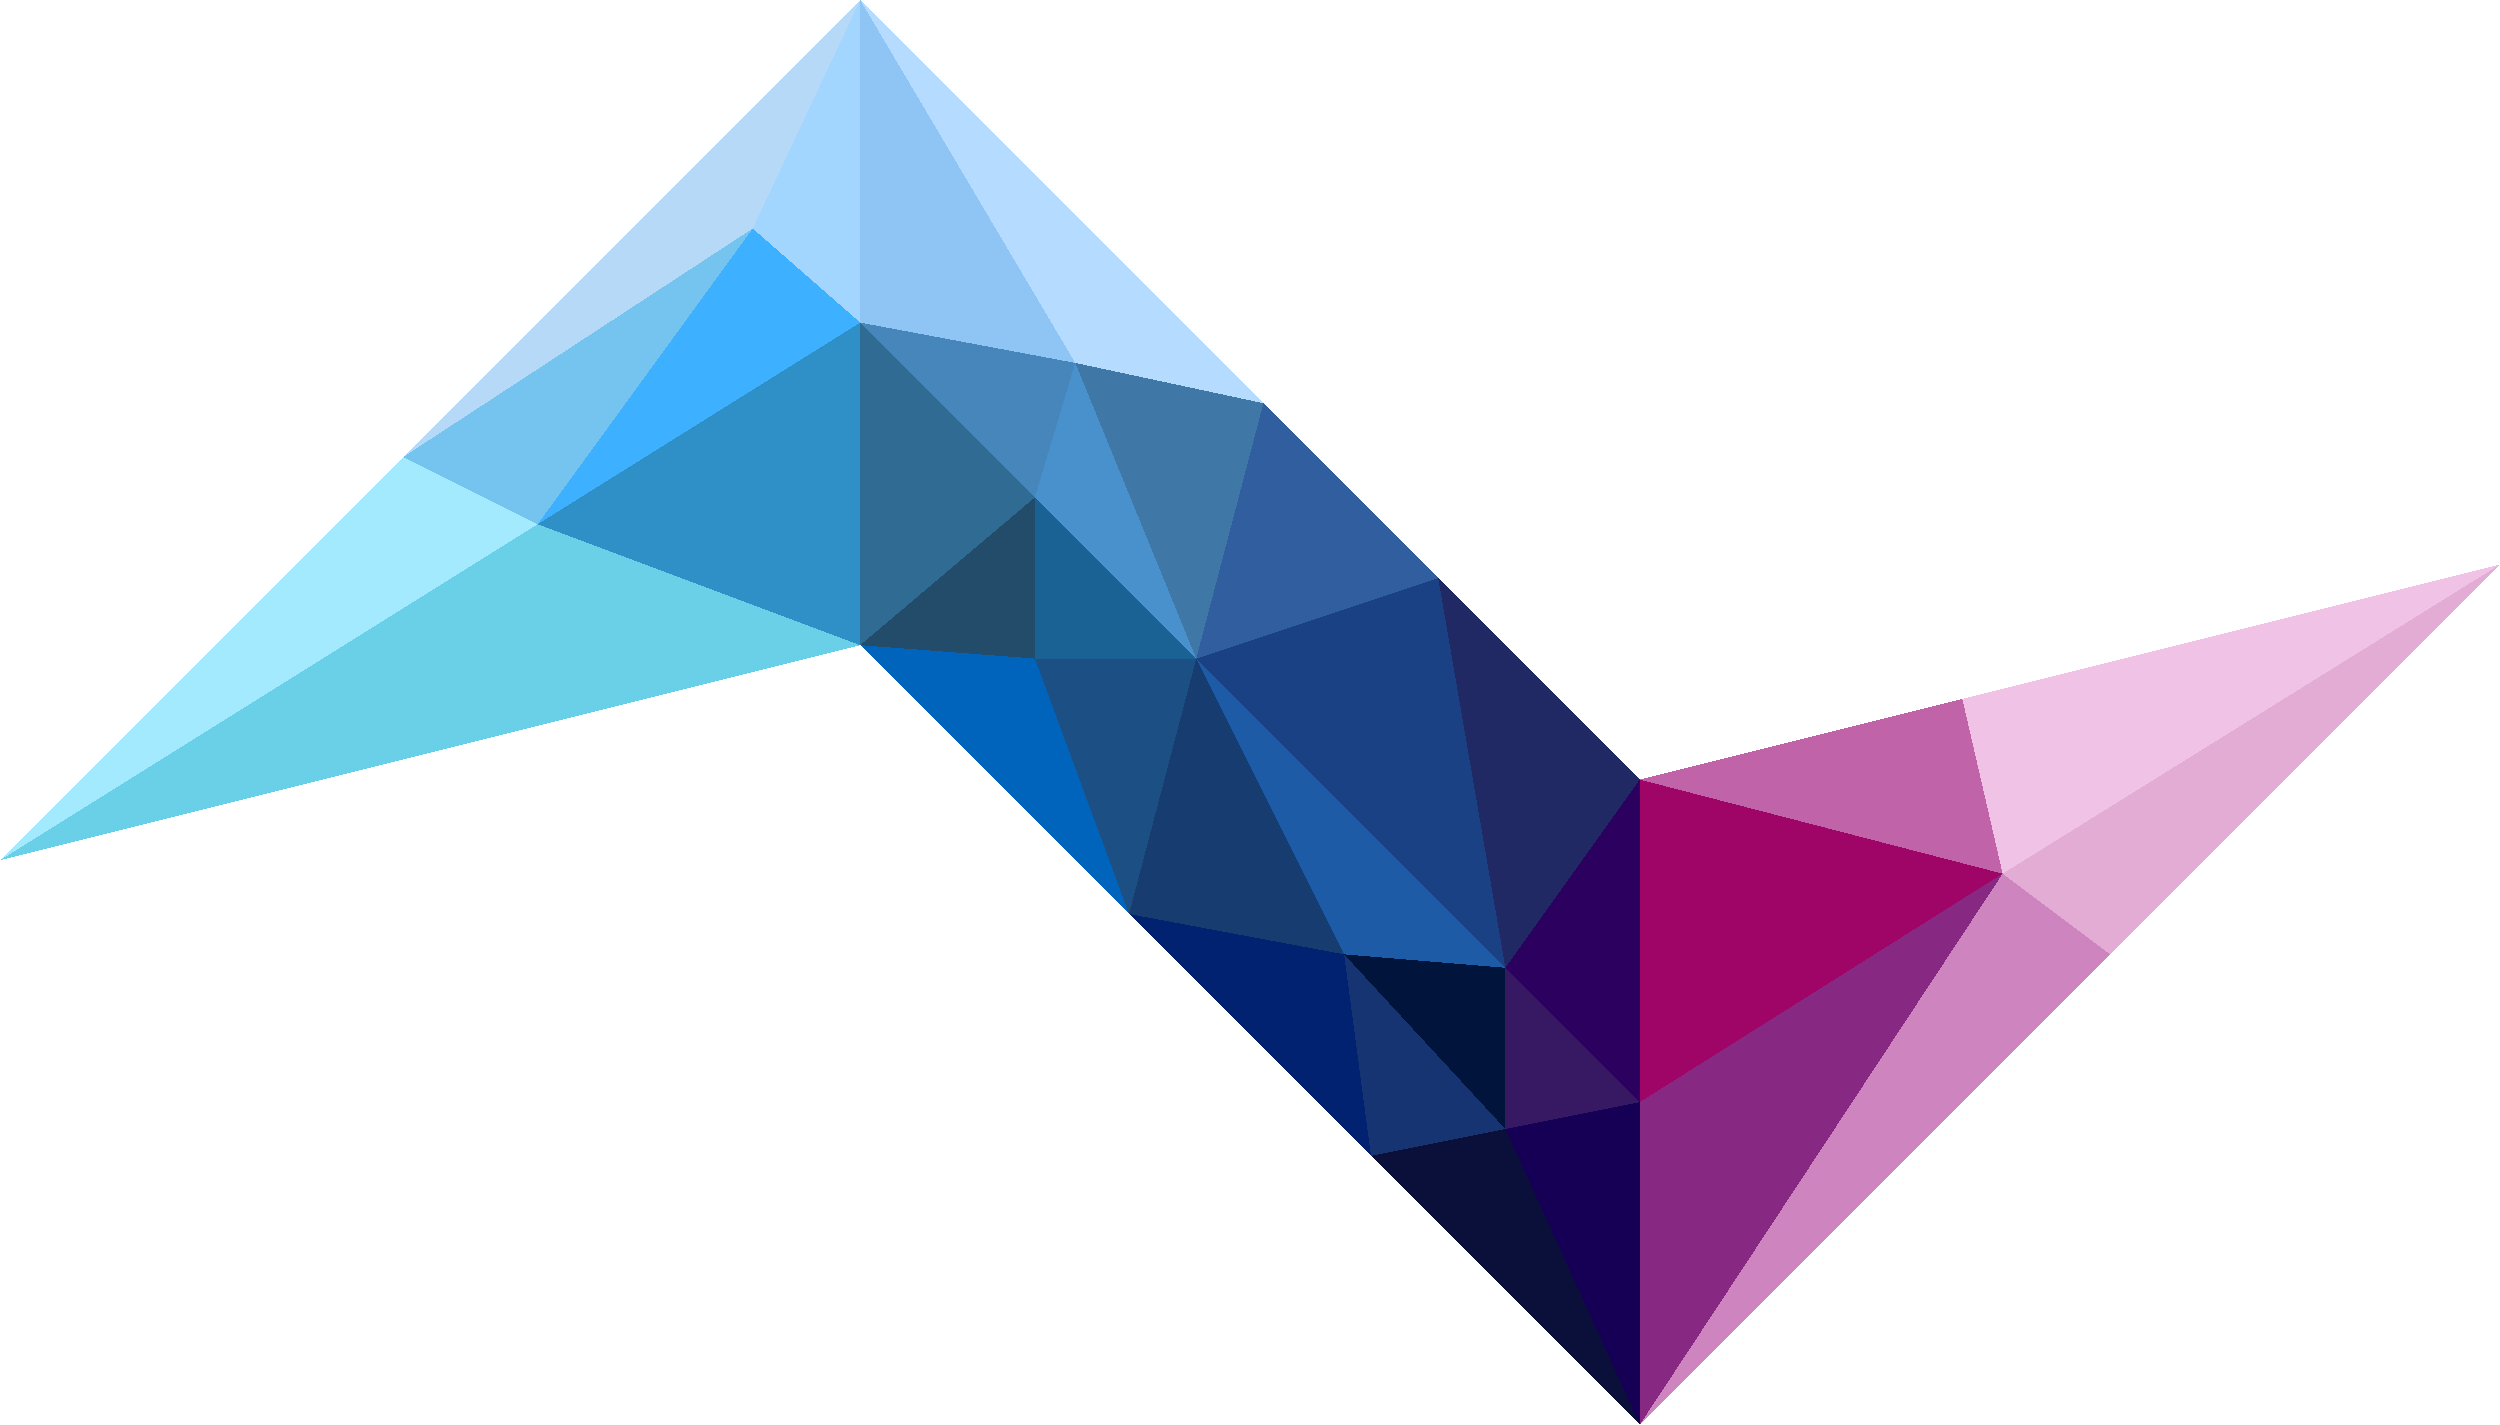 <svg id="logo" xmlns="http://www.w3.org/2000/svg" viewBox="0 0 186 106" shape-rendering="crispEdges"><defs><style>.cls-1{fill:#a3d6ff;}.cls-2{fill:#3db0ff;}.cls-3{fill:#b5d9f7;}.cls-4{fill:#75c4ef;}.cls-5{fill:#a4eaff;}.cls-6{fill:#8ec5f5;}.cls-7{fill:#b5dcff;}.cls-8{fill:#1a4184;}.cls-9{fill:#202963;}.cls-10{fill:#315e9e;}.cls-11{fill:#2c005e;}.cls-12{fill:#4786ba;}.cls-13{fill:#4991cc;}.cls-14{fill:#3f77a6;}.cls-15{fill:#9e0567;}.cls-16{fill:#163372;}.cls-17{fill:#0a103a;}.cls-18{fill:#002270;}.cls-19{fill:#150056;}.cls-20{fill:#1b6294;}.cls-21{fill:#0064bd;}.cls-22{fill:#306b94;}.cls-23{fill:#1e5ba6;}.cls-24{fill:#00143c;}.cls-25{fill:#224c69;}.cls-26{fill:#163c70;}.cls-27{fill:#1c5084;}.cls-28{fill:#371863;}.cls-29{fill:#ce84bf;}.cls-30{fill:#e2acd4;}.cls-31{fill:#872983;}.cls-32{fill:#69d0e8;}.cls-33{fill:#2e90c6;}.cls-34{fill:#efc2e6;}.cls-35{fill:#c163a9;}</style></defs><title>eclair-logo</title><g id="logo-2" data-name="logo"><polygon class="cls-1" points="64 0 56 17 64 24 64 0"/><polygon class="cls-2" points="40 39 64 24 56 17 40 39"/><polygon class="cls-3" points="30 34 56 17 64 0 30 34"/><polygon class="cls-4" points="56 17 30 34 40 39 56 17"/><polygon class="cls-5" points="0 64 40 39 30 34 0 64"/><polygon class="cls-6" points="64 0 64 24 80 27 64 0"/><polygon class="cls-7" points="64 0 80 27 94 30 64 0"/><polygon class="cls-8" points="112 72 107 43 89 49 112 72"/><polygon class="cls-9" points="122 58 107 43 112 72 122 58"/><polygon class="cls-10" points="107 43 94 30 89 49 107 43"/><polygon class="cls-11" points="122 82 122 58 112 72 122 82"/><polygon class="cls-12" points="64 24 77 37 80 27 64 24"/><polygon class="cls-13" points="77 37 89 49 80 27 77 37"/><polygon class="cls-14" points="89 49 94 30 80 27 89 49"/><polygon class="cls-15" points="149 65 122 58 122 82 149 65"/><polygon class="cls-16" points="100 71 102 86 112 84 100 71"/><polygon class="cls-17" points="102 86 122 106 112 84 102 86"/><polygon class="cls-18" points="84 68 102 86 100 71 84 68"/><polygon class="cls-19" points="112 84 122 106 122 82 112 84"/><polygon class="cls-20" points="77 49 89 49 77 37 77 49"/><polygon class="cls-21" points="64 48 84 68 77 49 64 48"/><polygon class="cls-22" points="64 24 64 48 77 37 64 24"/><polygon class="cls-23" points="89 49 100 71 112 72 89 49"/><polygon class="cls-24" points="100 71 112 84 112 72 100 71"/><polygon class="cls-25" points="77 37 64 48 77 49 77 37"/><polygon class="cls-26" points="89 49 84 68 100 71 89 49"/><polygon class="cls-27" points="77 49 84 68 89 49 77 49"/><polygon class="cls-28" points="112 84 122 82 112 72 112 84"/><polygon class="cls-29" points="122 106 157 71 149 65 122 106"/><polygon class="cls-30" points="149 65 157 71 186 42 149 65"/><polygon class="cls-31" points="122 82 122 106 149 65 122 82"/><polygon class="cls-32" points="0 64 64 48 40 39 0 64"/><polygon class="cls-33" points="40 39 64 48 64 24 40 39"/><polygon class="cls-34" points="146 52 149 65 186 42 146 52"/><polygon class="cls-35" points="146 52 122 58 149 65 146 52"/></g></svg>
